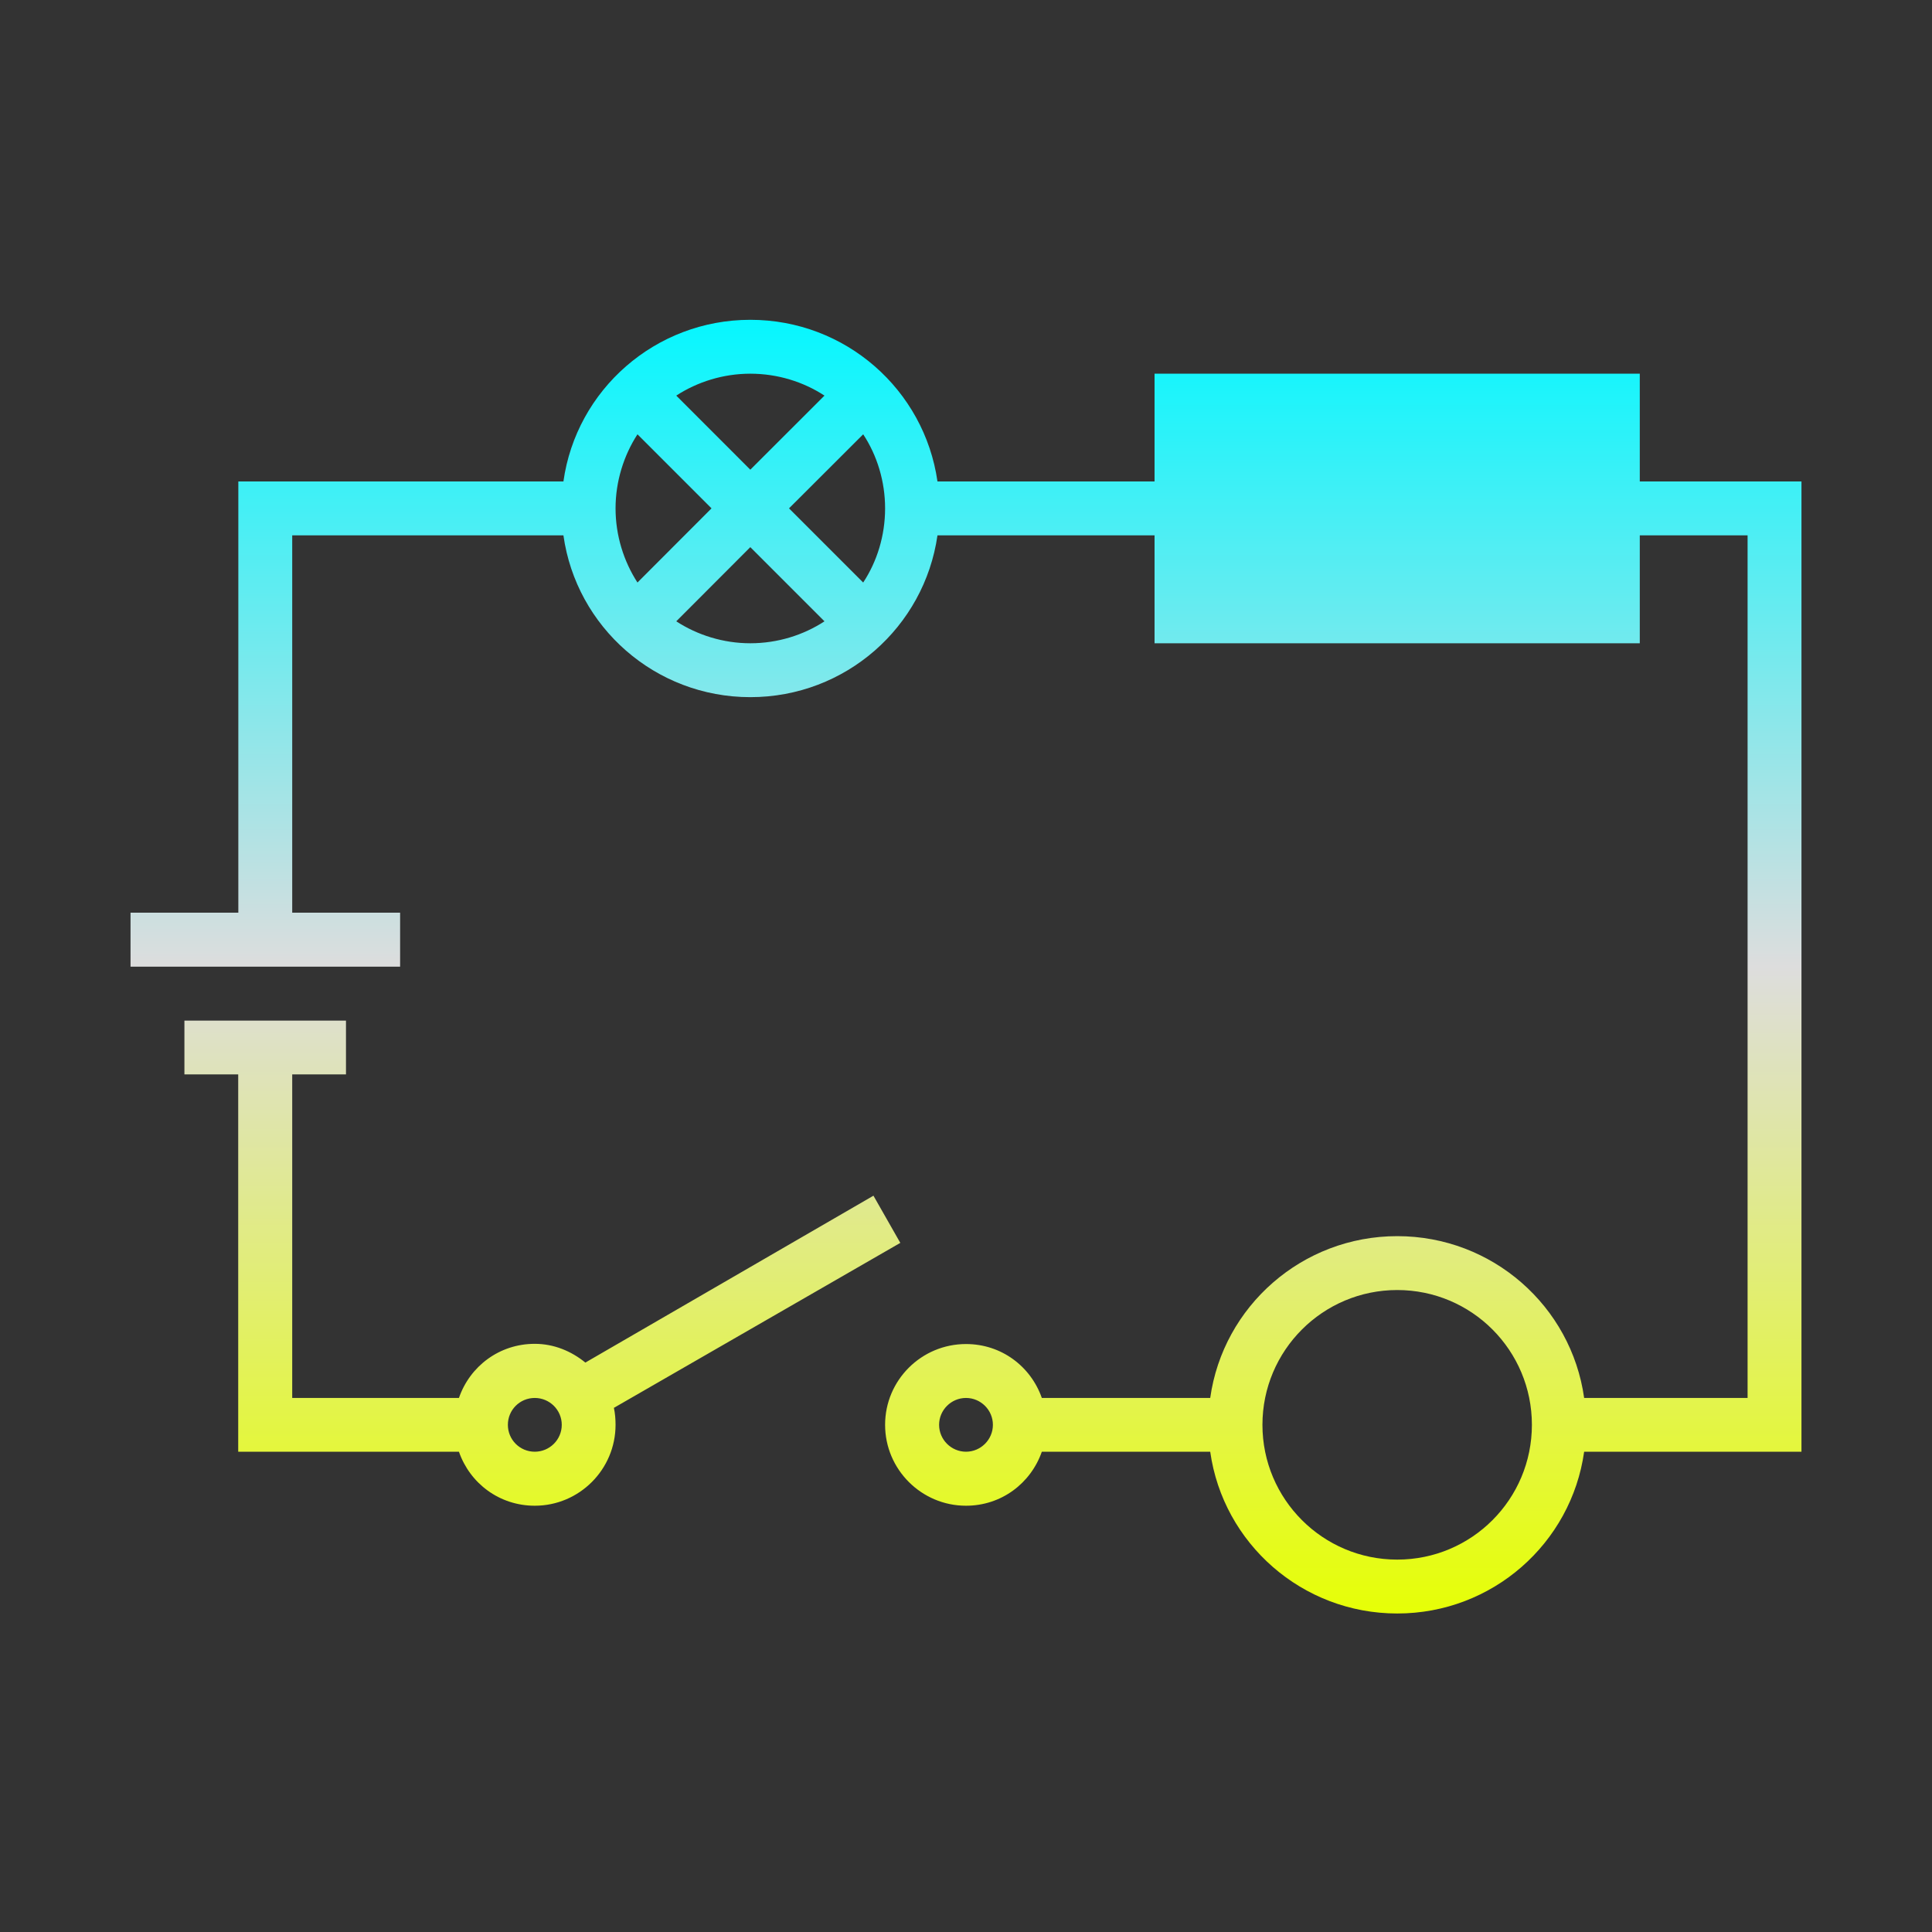 <svg xmlns="http://www.w3.org/2000/svg" xmlns:xlink="http://www.w3.org/1999/xlink" width="64px" height="64px" viewBox="0 0 64 64" version="1.1">
<rect x="0" y="0" width="64" height="64" fill="#333333" stroke="none"/>
<defs>
<linearGradient id="linear0" gradientUnits="userSpaceOnUse" x1="0" y1="0" x2="0" y2="1" gradientTransform="matrix(55.351,0,0,42.856,4.324,10.595)">
<stop offset="0" style="stop-color:#05f7ff;stop-opacity:1;"/>
<stop offset="0.5" style="stop-color:#dddddd;stop-opacity:1;"/>
<stop offset="1" style="stop-color:#e6ff05;stop-opacity:1;"/>
</linearGradient>
</defs>
<g id="surface1">
<path style=" stroke:none;fill-rule:evenodd;fill:url(#linear0);" d="M 24.855 10.594 C 21.707 10.594 19.09 12.914 18.664 15.949 L 7.895 15.949 L 7.895 30.234 L 4.324 30.234 L 4.324 32.023 L 13.254 32.023 L 13.254 30.234 L 9.68 30.234 L 9.68 17.734 L 18.664 17.734 C 19.09 20.77 21.703 23.094 24.855 23.094 C 28.012 23.094 30.621 20.77 31.055 17.734 L 38.246 17.734 L 38.246 21.309 L 54.32 21.309 L 54.32 17.734 L 57.891 17.734 L 57.891 46.309 L 52.477 46.309 C 52.051 43.27 49.438 40.949 46.285 40.949 C 43.137 40.949 40.516 43.27 40.09 46.309 L 34.512 46.309 C 34.145 45.262 33.172 44.523 32 44.523 C 30.523 44.523 29.32 45.719 29.32 47.199 C 29.32 48.676 30.523 49.879 32 49.879 C 33.172 49.879 34.145 49.137 34.512 48.09 L 40.09 48.09 C 40.516 51.125 43.133 53.449 46.285 53.449 C 49.438 53.449 52.051 51.125 52.477 48.09 L 59.676 48.09 L 59.676 15.949 L 54.32 15.949 L 54.32 12.379 L 38.246 12.379 L 38.246 15.949 L 31.055 15.949 C 30.621 12.914 28.012 10.594 24.855 10.594 M 24.855 12.379 C 25.758 12.379 26.613 12.648 27.312 13.105 L 24.855 15.559 L 22.402 13.105 C 23.105 12.648 23.961 12.379 24.855 12.379 M 21.117 14.387 L 23.57 16.84 L 21.117 19.297 C 20.664 18.598 20.391 17.742 20.391 16.84 C 20.391 15.945 20.664 15.086 21.117 14.387 M 28.594 14.387 C 29.055 15.086 29.32 15.945 29.32 16.84 C 29.32 17.742 29.055 18.598 28.594 19.297 L 26.137 16.84 Z M 24.855 18.125 L 27.312 20.582 C 26.613 21.039 25.758 21.309 24.855 21.309 C 23.961 21.309 23.105 21.039 22.402 20.582 Z M 6.109 33.809 L 6.109 35.59 L 7.891 35.59 L 7.891 48.09 L 15.203 48.09 C 15.566 49.137 16.543 49.879 17.715 49.879 C 19.191 49.879 20.391 48.676 20.391 47.199 C 20.391 47.012 20.375 46.812 20.336 46.637 L 29.824 41.172 L 28.934 39.609 L 19.391 45.137 C 18.93 44.762 18.355 44.516 17.715 44.516 C 16.543 44.516 15.566 45.258 15.203 46.309 L 9.68 46.309 L 9.68 35.59 L 11.461 35.59 L 11.461 33.809 Z M 46.285 42.734 C 48.754 42.734 50.746 44.734 50.746 47.199 C 50.746 49.664 48.754 51.664 46.285 51.664 C 43.82 51.664 41.82 49.664 41.82 47.199 C 41.82 44.734 43.82 42.734 46.285 42.734 M 17.715 46.309 C 18.207 46.309 18.609 46.707 18.609 47.199 C 18.609 47.691 18.207 48.09 17.715 48.09 C 17.219 48.09 16.824 47.691 16.824 47.199 C 16.824 46.707 17.219 46.309 17.715 46.309 M 32 46.309 C 32.488 46.309 32.891 46.707 32.891 47.199 C 32.891 47.691 32.488 48.09 32 48.09 C 31.512 48.09 31.109 47.691 31.109 47.199 C 31.109 46.707 31.512 46.309 32 46.309 "/>
</g>
</svg>
